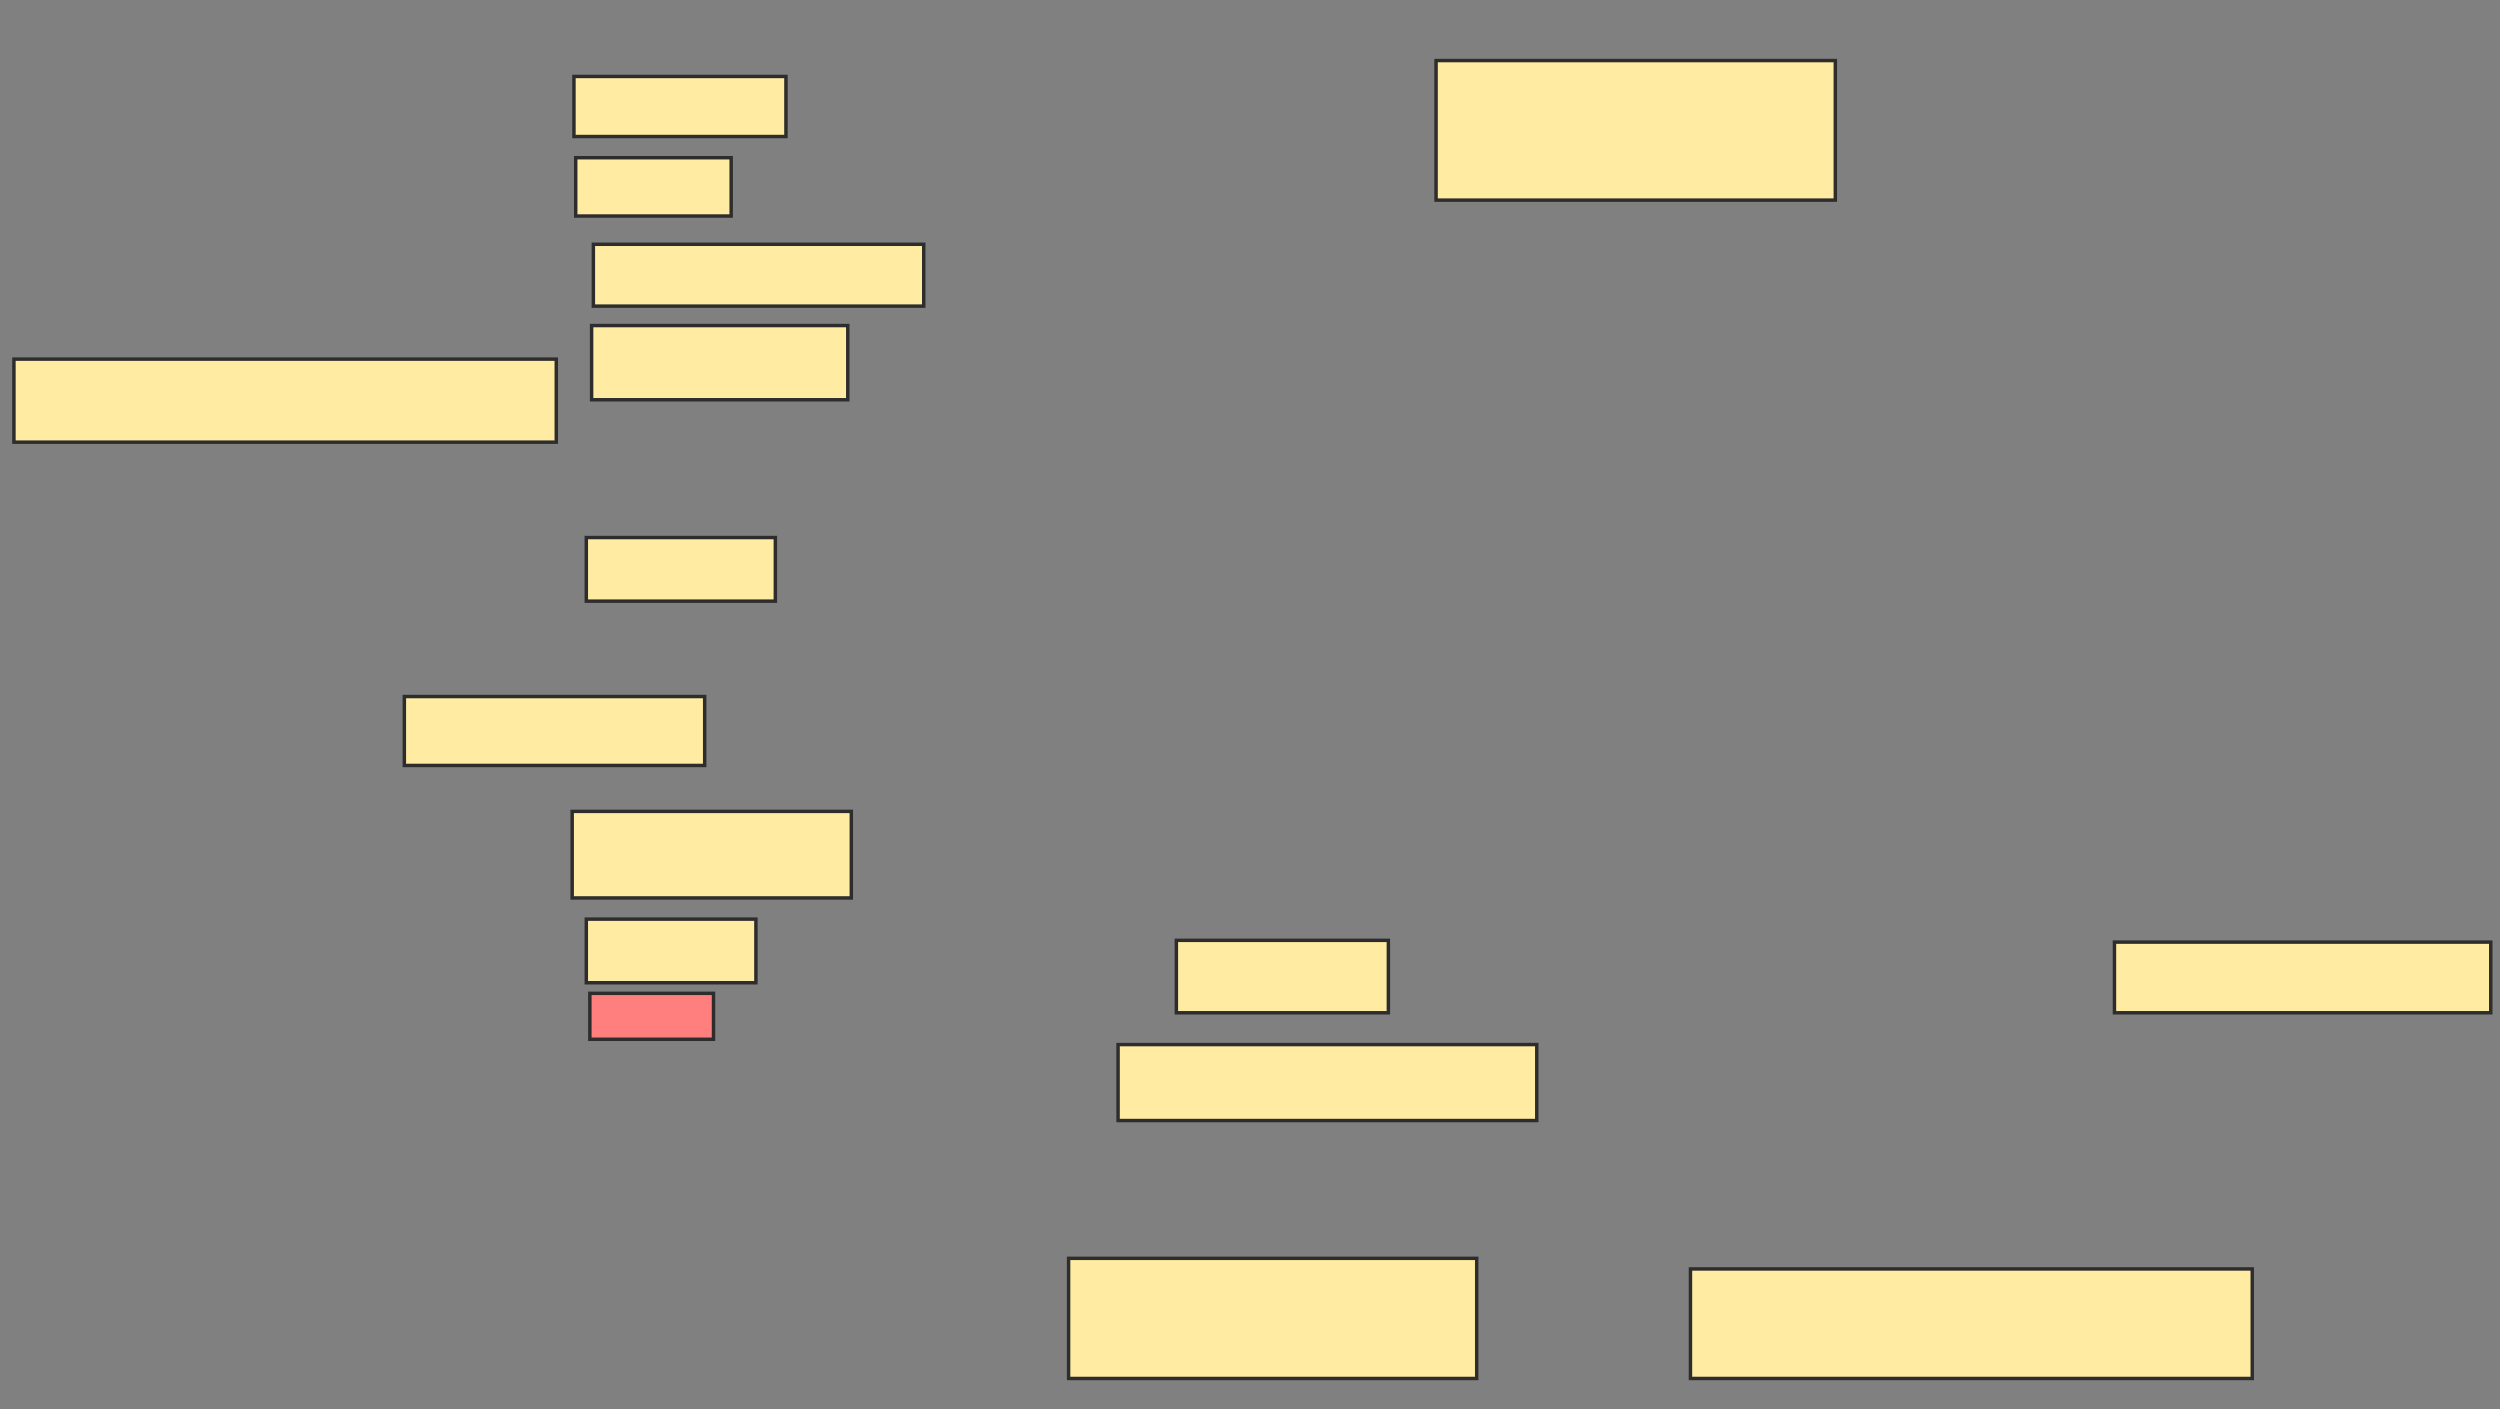 <svg xmlns="http://www.w3.org/2000/svg" width="722" height="407">
 <rect width="100%" height="100%" fill="#808080" stroke="none"/>
 <!-- Created with Image Occlusion Enhanced -->
 <g>
  <title>Labels</title>
 </g>
 <g>
  <title>Masks</title>
  <rect id="5a78b47fc9ff431fa3785cb088ed3a83-ao-1" height="23.98" width="156.633" y="103.714" x="4.02" stroke="#2D2D2D" fill="#FFEBA2"/>
  <rect id="5a78b47fc9ff431fa3785cb088ed3a83-ao-2" height="17.347" width="61.224" y="22.082" x="165.755" stroke="#2D2D2D" fill="#FFEBA2"/>
  <rect id="5a78b47fc9ff431fa3785cb088ed3a83-ao-3" height="16.837" width="44.898" y="45.551" x="166.265" stroke="#2D2D2D" fill="#FFEBA2"/>
  <rect id="5a78b47fc9ff431fa3785cb088ed3a83-ao-4" height="18.367" width="54.592" y="155.245" x="169.327" stroke="#2D2D2D" fill="#FFEBA2"/>
  <rect id="5a78b47fc9ff431fa3785cb088ed3a83-ao-5" height="19.898" width="86.735" y="201.163" x="116.775" stroke="#2D2D2D" fill="#FFEBA2"/>
  <rect id="5a78b47fc9ff431fa3785cb088ed3a83-ao-6" height="25" width="80.612" y="234.327" x="165.245" stroke="#2D2D2D" fill="#FFEBA2"/>
  <rect id="5a78b47fc9ff431fa3785cb088ed3a83-ao-7" height="21.429" width="73.98" y="94.02" x="170.857" stroke="#2D2D2D" fill="#FFEBA2"/>
  <rect id="5a78b47fc9ff431fa3785cb088ed3a83-ao-8" height="18.367" width="48.98" y="265.449" x="169.327" stroke="#2D2D2D" fill="#FFEBA2"/>
  <rect id="5a78b47fc9ff431fa3785cb088ed3a83-ao-9" height="20.918" width="61.224" y="271.571" x="339.735" stroke="#2D2D2D" fill="#FFEBA2"/>
  <rect id="5a78b47fc9ff431fa3785cb088ed3a83-ao-10" height="31.633" width="162.245" y="366.469" x="488.204" stroke="#2D2D2D" fill="#FFEBA2"/>
  <rect id="5a78b47fc9ff431fa3785cb088ed3a83-ao-11" height="34.694" width="117.857" y="363.408" x="308.612" stroke="#2D2D2D" fill="#FFEBA2"/>
  <rect id="5a78b47fc9ff431fa3785cb088ed3a83-ao-12" height="20.408" width="108.673" y="272.082" x="610.653" stroke="#2D2D2D" fill="#FFEBA2"/>
  <rect id="5a78b47fc9ff431fa3785cb088ed3a83-ao-13" height="40.306" width="115.306" y="17.49" x="414.735" stroke="#2D2D2D" fill="#FFEBA2"/>
  <rect id="5a78b47fc9ff431fa3785cb088ed3a83-ao-14" height="21.939" width="120.918" y="301.673" x="322.898" stroke="#2D2D2D" fill="#FFEBA2"/>
  <rect id="5a78b47fc9ff431fa3785cb088ed3a83-ao-15" height="13.265" width="35.714" y="286.878" x="170.347" stroke="#2D2D2D" fill="#FF7E7E" class="qshape"/>
  <rect id="5a78b47fc9ff431fa3785cb088ed3a83-ao-16" height="17.857" width="95.408" y="70.551" x="171.367" stroke="#2D2D2D" fill="#FFEBA2"/>
 </g>
</svg>